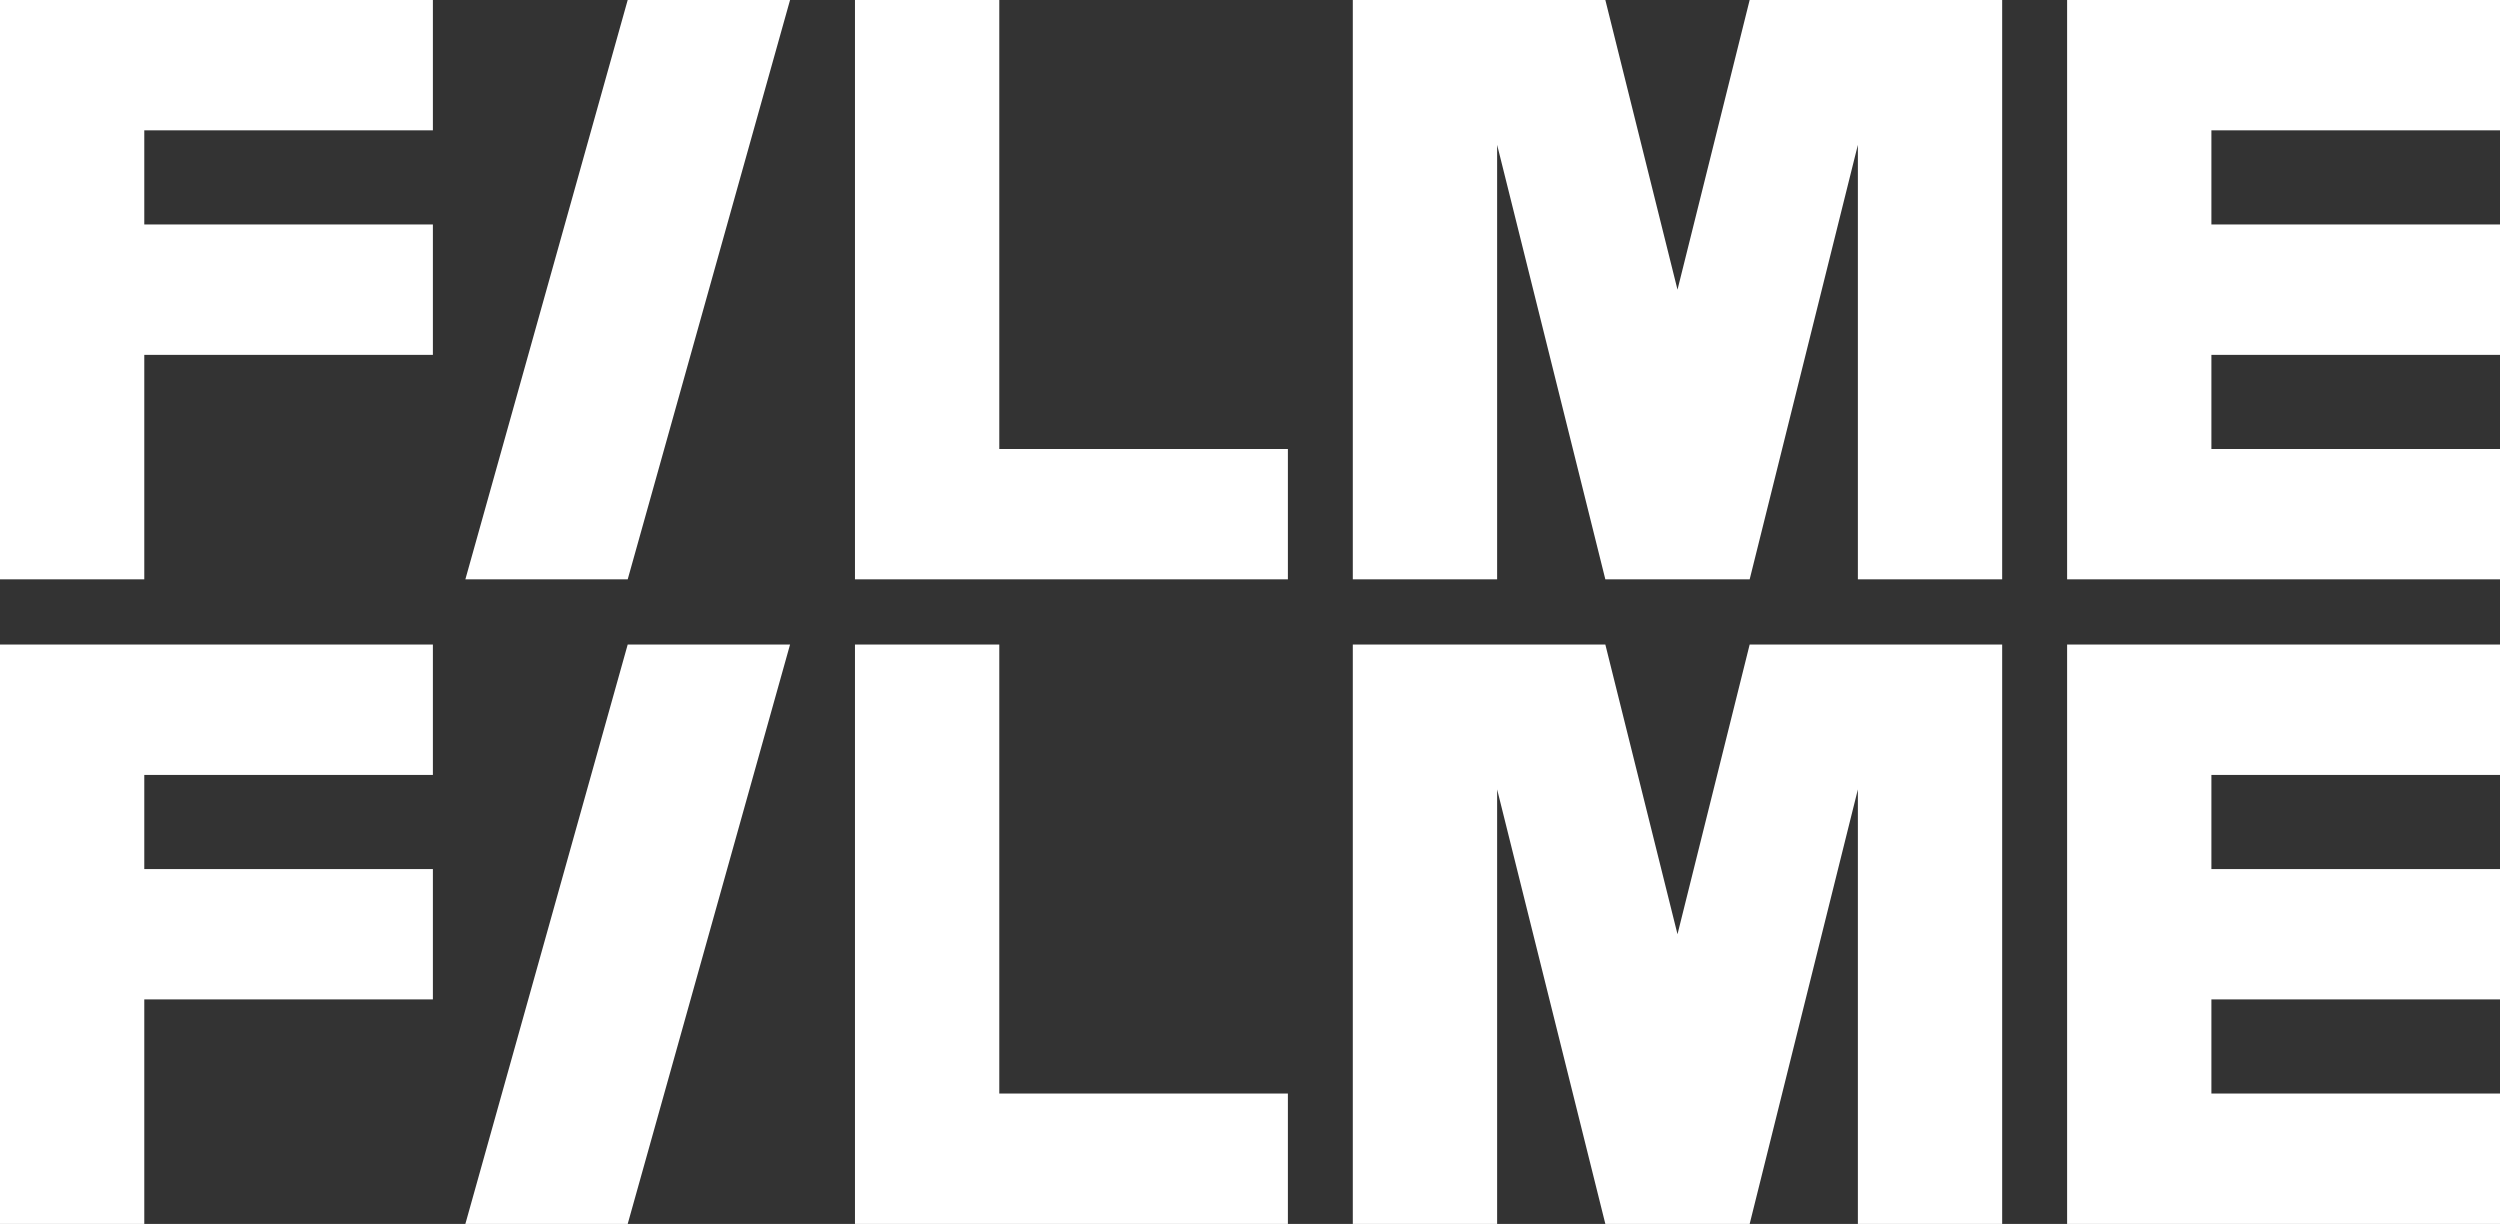 <svg xmlns:xlink="http://www.w3.org/1999/xlink" width="83.532" xmlns="http://www.w3.org/2000/svg" height="40.895" id="screenshot-bddf6111-91eb-8097-8002-34c4403757f9" viewBox="1561.557 -8468.263 83.532 40.895" style="-webkit-print-color-adjust: exact;" fill="none" version="1.1"><rect x="1561.557" y="-8468.263" width="83.532" height="40.895" fill="#333333" stroke="none"/><g id="shape-bddf6111-91eb-8097-8002-34c4403757f9"><g class="fills" id="fills-bddf6111-91eb-8097-8002-34c4403757f9"><path fill-rule="evenodd" clip-rule="evenodd" rx="0" ry="0" d="M1561.557,-8468.263L1561.557,-8463.908L1561.557,-8460.762L1561.557,-8456.406L1561.557,-8448.905L1566.378,-8448.905L1566.378,-8456.406L1576.021,-8456.406L1576.021,-8460.762L1566.378,-8460.762L1566.378,-8463.908L1576.021,-8463.908L1576.021,-8468.263L1566.378,-8468.263L1561.557,-8468.263ZZM1582.530,-8448.905L1577.106,-8448.905L1582.530,-8468.263L1587.955,-8468.263L1582.530,-8448.905ZZM1590.124,-8468.263L1594.946,-8468.263L1594.946,-8453.260L1604.589,-8453.260L1604.589,-8448.905L1594.946,-8448.905L1590.124,-8448.905L1590.124,-8453.260L1590.124,-8468.263ZZM1620.018,-8468.263L1623.634,-8468.263L1624.839,-8468.263L1628.455,-8468.263L1628.455,-8448.905L1623.634,-8448.905L1623.634,-8463.424L1620.018,-8448.905L1617.607,-8448.905L1615.196,-8448.905L1611.580,-8463.424L1611.580,-8448.905L1606.758,-8448.905L1606.758,-8468.263L1610.375,-8468.263L1611.580,-8468.263L1615.196,-8468.263L1617.607,-8458.584L1620.018,-8468.263ZZM1645.089,-8463.908L1645.089,-8468.263L1635.446,-8468.263L1630.625,-8468.263L1630.625,-8463.908L1630.625,-8460.762L1630.625,-8456.406L1630.625,-8453.260L1630.625,-8448.905L1635.446,-8448.905L1645.089,-8448.905L1645.089,-8453.260L1635.446,-8453.260L1635.446,-8456.406L1645.089,-8456.406L1645.089,-8460.762L1635.446,-8460.762L1635.446,-8463.908L1645.089,-8463.908ZZM1561.557,-8446.727L1561.557,-8442.371L1561.557,-8439.226L1561.557,-8434.870L1561.557,-8427.368L1566.378,-8427.368L1566.378,-8434.870L1576.021,-8434.870L1576.021,-8439.226L1566.378,-8439.226L1566.378,-8442.371L1576.021,-8442.371L1576.021,-8446.727L1566.378,-8446.727L1561.557,-8446.727ZZM1582.530,-8427.368L1577.106,-8427.368L1582.530,-8446.727L1587.955,-8446.727L1582.530,-8427.368ZZM1590.124,-8446.727L1594.946,-8446.727L1594.946,-8431.724L1604.589,-8431.724L1604.589,-8427.368L1594.946,-8427.368L1590.124,-8427.368L1590.124,-8431.724L1590.124,-8446.727ZZM1620.018,-8446.727L1623.634,-8446.727L1624.839,-8446.727L1628.455,-8446.727L1628.455,-8427.368L1623.634,-8427.368L1623.634,-8441.887L1620.018,-8427.368L1617.607,-8427.368L1615.196,-8427.368L1611.580,-8441.887L1611.580,-8427.368L1606.758,-8427.368L1606.758,-8446.727L1610.375,-8446.727L1611.580,-8446.727L1615.196,-8446.727L1617.607,-8437.048L1620.018,-8446.727ZZM1630.625,-8446.727L1630.625,-8442.371L1630.625,-8439.226L1630.625,-8434.870L1630.625,-8431.724L1630.625,-8427.368L1635.446,-8427.368L1645.089,-8427.368L1645.089,-8431.724L1635.446,-8431.724L1635.446,-8434.870L1645.089,-8434.870L1645.089,-8439.226L1635.446,-8439.226L1635.446,-8442.371L1645.089,-8442.371L1645.089,-8446.727L1635.446,-8446.727L1630.625,-8446.727ZZ" style="fill: rgb(255, 255, 255);"/></g></g></svg>